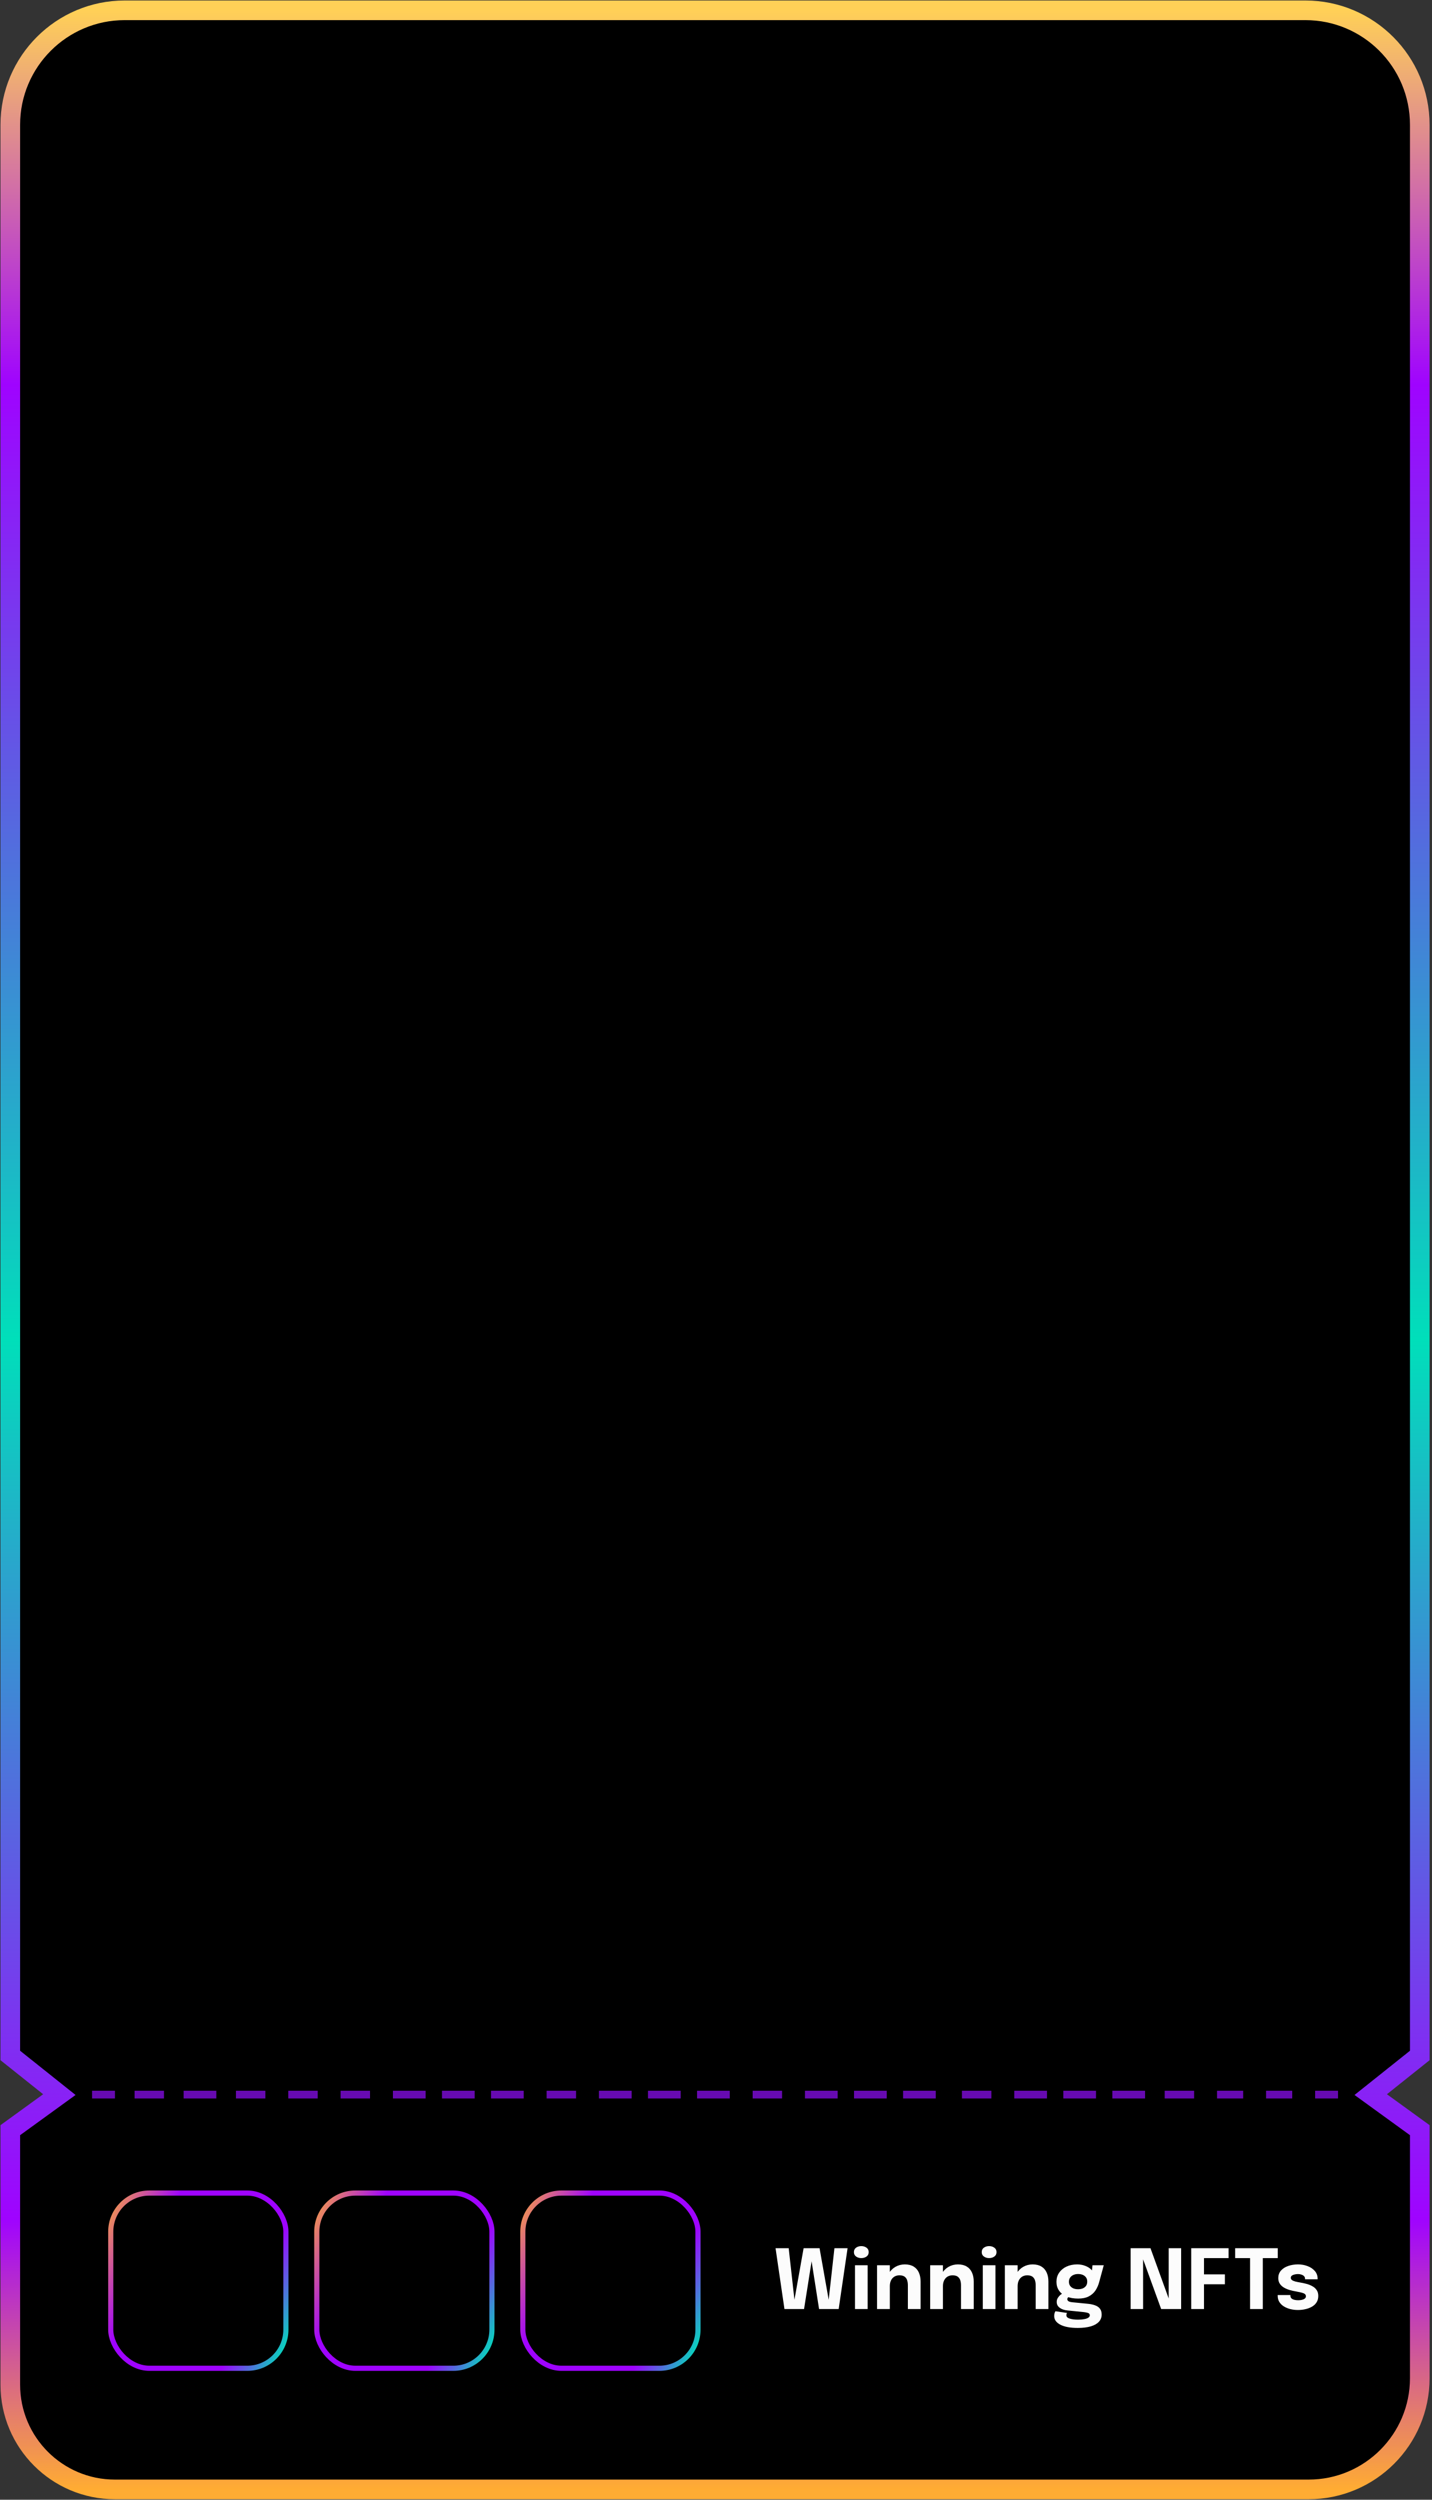<svg width="278" height="485" viewBox="0 0 278 485" fill="none" xmlns="http://www.w3.org/2000/svg">
<rect x="0" y="0" width="278" height="485" fill="#333333" stroke="none"/>
<path d="M2 398.808L11.523 406.399L2 413.3V459.537V462.684C2 473.904 11.096 483 22.316 483H254.041C265.962 483 275.626 473.336 275.626 461.415V459.537V413.3L266.103 406.399L275.626 398.808V25.463V24.22C275.626 11.948 265.678 2 253.406 2H24.22C11.948 2 2 11.948 2 24.22V24.773V398.808Z" fill="#111032"/>
<path d="M2 398.808L11.523 406.399L2 413.3V459.537V462.684C2 473.904 11.096 483 22.316 483H254.041C265.962 483 275.626 473.336 275.626 461.415V459.537V413.3L266.103 406.399L275.626 398.808V25.463V24.22C275.626 11.948 265.678 2 253.406 2H24.22C11.948 2 2 11.948 2 24.22V24.773V398.808Z" fill="black"/>
<path d="M2 398.808L11.523 406.399L2 413.3V459.537V462.684C2 473.904 11.096 483 22.316 483H254.041C265.962 483 275.626 473.336 275.626 461.415V459.537V413.3L266.103 406.399L275.626 398.808V25.463V24.22C275.626 11.948 265.678 2 253.406 2H24.22C11.948 2 2 11.948 2 24.22V24.773V398.808Z" stroke="url(#paint0_linear_58_1879)" stroke-width="3.809"/>
<path d="M26.125 406.399H31.838M35.648 406.399H41.996M45.805 406.399H50.249H51.519M66.121 406.399H71.835M76.279 406.399H79.453H82.627M17.871 406.399H22.316M55.963 406.399H58.82H61.677M85.802 406.399H88.976H92.15M95.325 406.399H98.499H101.673M106.117 406.399H111.831M116.275 406.399H119.45H122.624M125.798 406.399H128.973H132.147M135.321 406.399H138.496H141.67M146.114 406.399H151.828M156.272 406.399H159.446H162.62M165.795 406.399H168.969H172.143M175.318 406.399H178.492H181.666M186.745 406.399H192.459M196.903 406.399H200.077H203.252M206.426 406.399H209.6H212.775M215.949 406.399H219.123H222.298M226.107 406.399H231.821M236.265 406.399H239.439H241.343M245.788 406.399H248.962H250.866M255.31 406.399H258.485H259.755" stroke="#930FFC" stroke-opacity="0.7" stroke-width="1.5"/>
<rect x="21.5" y="425.5" width="34" height="34" rx="7.5" stroke="url(#paint1_linear_58_1879)"/>
<rect x="61.5" y="425.5" width="34" height="34" rx="7.5" stroke="url(#paint2_linear_58_1879)"/>
<rect x="101.5" y="425.5" width="34" height="34" rx="7.5" stroke="url(#paint3_linear_58_1879)"/>
<path d="M152.288 448L150.56 436.2H153.112L154.368 447.464L154.008 447.448L156.008 436.2H159.104L161.096 447.448L160.736 447.464L161.992 436.2H164.544L162.816 448H159.008L157.432 437.92H157.688L156.096 448H152.288ZM165.981 448V439.504H168.437V448H165.981ZM167.205 438.12C166.821 438.12 166.485 438.019 166.197 437.816C165.914 437.613 165.773 437.328 165.773 436.96C165.773 436.587 165.914 436.299 166.197 436.096C166.485 435.893 166.821 435.792 167.205 435.792C167.594 435.792 167.93 435.893 168.213 436.096C168.501 436.299 168.645 436.587 168.645 436.96C168.645 437.333 168.501 437.621 168.213 437.824C167.93 438.021 167.594 438.12 167.205 438.12ZM176.249 448V444.392C176.249 444.189 176.249 444.005 176.249 443.84C176.249 443.675 176.249 443.525 176.249 443.392C176.249 443.04 176.203 442.72 176.113 442.432C176.022 442.139 175.859 441.904 175.625 441.728C175.39 441.552 175.051 441.464 174.609 441.464C174.225 441.464 173.891 441.552 173.609 441.728C173.331 441.904 173.118 442.149 172.969 442.464C172.819 442.779 172.745 443.141 172.745 443.552L172.057 443.056C172.057 442.32 172.217 441.675 172.537 441.12C172.857 440.565 173.289 440.131 173.833 439.816C174.382 439.501 174.99 439.344 175.657 439.344C176.355 439.344 176.929 439.485 177.377 439.768C177.83 440.045 178.166 440.435 178.385 440.936C178.609 441.432 178.721 442.013 178.721 442.68C178.721 442.952 178.721 443.256 178.721 443.592C178.721 443.928 178.721 444.272 178.721 444.624V448H176.249ZM170.265 448V439.504H172.745V448H170.265ZM186.561 448V444.392C186.561 444.189 186.561 444.005 186.561 443.84C186.561 443.675 186.561 443.525 186.561 443.392C186.561 443.04 186.516 442.72 186.425 442.432C186.334 442.139 186.172 441.904 185.937 441.728C185.702 441.552 185.364 441.464 184.921 441.464C184.537 441.464 184.204 441.552 183.921 441.728C183.644 441.904 183.43 442.149 183.281 442.464C183.132 442.779 183.057 443.141 183.057 443.552L182.369 443.056C182.369 442.32 182.529 441.675 182.849 441.12C183.169 440.565 183.601 440.131 184.145 439.816C184.694 439.501 185.302 439.344 185.969 439.344C186.668 439.344 187.241 439.485 187.689 439.768C188.142 440.045 188.478 440.435 188.697 440.936C188.921 441.432 189.033 442.013 189.033 442.68C189.033 442.952 189.033 443.256 189.033 443.592C189.033 443.928 189.033 444.272 189.033 444.624V448H186.561ZM180.577 448V439.504H183.057V448H180.577ZM190.794 448V439.504H193.25V448H190.794ZM192.018 438.12C191.634 438.12 191.298 438.019 191.01 437.816C190.727 437.613 190.586 437.328 190.586 436.96C190.586 436.587 190.727 436.299 191.01 436.096C191.298 435.893 191.634 435.792 192.018 435.792C192.407 435.792 192.743 435.893 193.026 436.096C193.314 436.299 193.458 436.587 193.458 436.96C193.458 437.333 193.314 437.621 193.026 437.824C192.743 438.021 192.407 438.12 192.018 438.12ZM201.061 448V444.392C201.061 444.189 201.061 444.005 201.061 443.84C201.061 443.675 201.061 443.525 201.061 443.392C201.061 443.04 201.016 442.72 200.925 442.432C200.834 442.139 200.672 441.904 200.437 441.728C200.202 441.552 199.864 441.464 199.421 441.464C199.037 441.464 198.704 441.552 198.421 441.728C198.144 441.904 197.93 442.149 197.781 442.464C197.632 442.779 197.557 443.141 197.557 443.552L196.869 443.056C196.869 442.32 197.029 441.675 197.349 441.12C197.669 440.565 198.101 440.131 198.645 439.816C199.194 439.501 199.802 439.344 200.469 439.344C201.168 439.344 201.741 439.485 202.189 439.768C202.642 440.045 202.978 440.435 203.197 440.936C203.421 441.432 203.533 442.013 203.533 442.68C203.533 442.952 203.533 443.256 203.533 443.592C203.533 443.928 203.533 444.272 203.533 444.624V448H201.061ZM195.077 448V439.504H197.557V448H195.077ZM211.254 446.992C211.776 447.045 212.232 447.147 212.622 447.296C213.016 447.44 213.323 447.656 213.542 447.944C213.76 448.227 213.87 448.605 213.87 449.08C213.87 449.629 213.688 450.096 213.326 450.48C212.968 450.869 212.443 451.165 211.75 451.368C211.056 451.571 210.216 451.672 209.23 451.672C207.774 451.672 206.646 451.461 205.846 451.04C205.051 450.624 204.654 450.067 204.654 449.368C204.654 449.171 204.675 448.992 204.718 448.832C204.766 448.677 204.824 448.544 204.894 448.432L207.15 448.76C207.123 448.797 207.094 448.853 207.062 448.928C207.035 449.008 207.022 449.107 207.022 449.224C207.022 449.507 207.232 449.717 207.654 449.856C208.08 449.995 208.63 450.064 209.302 450.064C209.776 450.064 210.182 450.029 210.518 449.96C210.859 449.896 211.118 449.8 211.294 449.672C211.475 449.544 211.566 449.397 211.566 449.232C211.566 448.992 211.448 448.835 211.214 448.76C210.984 448.685 210.718 448.632 210.414 448.6L207.198 448.272C206.606 448.213 206.115 448.043 205.726 447.76C205.336 447.477 205.142 447.096 205.142 446.616C205.142 446.317 205.224 446.045 205.39 445.8C205.555 445.549 205.744 445.344 205.958 445.184C206.171 445.019 206.35 444.915 206.494 444.872L207.758 445.512C207.656 445.528 207.536 445.592 207.398 445.704C207.264 445.816 207.198 445.947 207.198 446.096C207.198 446.245 207.272 446.373 207.422 446.48C207.576 446.587 207.856 446.659 208.262 446.696L211.254 446.992ZM212.094 439.504H214.278L213.39 442.768C213.224 443.387 212.979 443.939 212.654 444.424C212.328 444.904 211.894 445.283 211.35 445.56C210.811 445.837 210.131 445.976 209.31 445.976C208.446 445.976 207.696 445.843 207.062 445.576C206.432 445.309 205.947 444.933 205.606 444.448C205.264 443.957 205.094 443.379 205.094 442.712C205.094 442.045 205.267 441.459 205.614 440.952C205.966 440.445 206.443 440.051 207.046 439.768C207.654 439.485 208.342 439.344 209.11 439.344C209.691 439.344 210.222 439.44 210.702 439.632C211.187 439.819 211.576 440.067 211.87 440.376C212.168 440.685 212.323 441.027 212.334 441.4L211.878 441.52L212.094 439.504ZM209.294 444.16C209.646 444.16 209.955 444.104 210.222 443.992C210.488 443.875 210.696 443.707 210.846 443.488C210.995 443.264 211.07 442.995 211.07 442.68C211.07 442.371 210.995 442.107 210.846 441.888C210.696 441.669 210.488 441.501 210.222 441.384C209.955 441.267 209.646 441.208 209.294 441.208C208.958 441.208 208.654 441.269 208.382 441.392C208.115 441.509 207.904 441.68 207.75 441.904C207.595 442.123 207.518 442.389 207.518 442.704C207.518 443.013 207.592 443.277 207.742 443.496C207.891 443.709 208.099 443.875 208.366 443.992C208.632 444.104 208.942 444.16 209.294 444.16ZM221.915 448H219.491V436.2H223.347L227.299 447.104L226.883 447.208V436.2H229.299V448H225.419L221.467 437.128L221.915 437.024V448ZM232.617 438.12L233.737 436.936V441.904L232.969 441.28H237.793V443.2H232.969L233.737 442.528V448H231.257V436.2H238.505V438.12H232.617ZM248.058 438.12H244.162L245.154 436.936V448H242.682V436.936L243.706 438.12H239.786V436.2H248.058V438.12ZM251.972 448.192C251.466 448.192 250.978 448.133 250.508 448.016C250.039 447.899 249.618 447.725 249.244 447.496C248.876 447.267 248.583 446.981 248.364 446.64C248.151 446.293 248.044 445.891 248.044 445.432C248.044 445.411 248.044 445.387 248.044 445.36C248.044 445.328 248.044 445.304 248.044 445.288H250.508C250.508 445.304 250.508 445.323 250.508 445.344C250.508 445.36 250.508 445.379 250.508 445.4C250.508 445.709 250.644 445.936 250.916 446.08C251.194 446.224 251.567 446.296 252.036 446.296C252.282 446.296 252.516 446.272 252.74 446.224C252.97 446.171 253.156 446.088 253.3 445.976C253.45 445.859 253.524 445.712 253.524 445.536C253.524 445.253 253.367 445.053 253.052 444.936C252.743 444.819 252.244 444.701 251.556 444.584C251.167 444.52 250.772 444.429 250.372 444.312C249.972 444.195 249.604 444.04 249.268 443.848C248.932 443.651 248.663 443.403 248.46 443.104C248.258 442.8 248.156 442.432 248.156 442C248.156 441.424 248.33 440.939 248.676 440.544C249.028 440.149 249.495 439.851 250.076 439.648C250.658 439.445 251.298 439.344 251.996 439.344C252.663 439.344 253.284 439.456 253.86 439.68C254.436 439.899 254.903 440.216 255.26 440.632C255.618 441.043 255.796 441.539 255.796 442.12C255.796 442.131 255.796 442.147 255.796 442.168C255.796 442.189 255.796 442.211 255.796 442.232H253.356C253.356 442.211 253.356 442.192 253.356 442.176C253.356 442.16 253.356 442.147 253.356 442.136C253.356 441.923 253.287 441.749 253.148 441.616C253.015 441.483 252.844 441.384 252.636 441.32C252.428 441.251 252.212 441.216 251.988 441.216C251.786 441.216 251.575 441.24 251.356 441.288C251.143 441.331 250.962 441.405 250.812 441.512C250.663 441.613 250.588 441.757 250.588 441.944C250.588 442.125 250.668 442.275 250.828 442.392C250.988 442.504 251.212 442.597 251.5 442.672C251.788 442.741 252.122 442.808 252.5 442.872C252.858 442.931 253.234 443.013 253.628 443.12C254.028 443.221 254.402 443.368 254.748 443.56C255.1 443.747 255.383 443.995 255.596 444.304C255.815 444.608 255.924 444.995 255.924 445.464C255.924 445.949 255.812 446.365 255.588 446.712C255.364 447.059 255.06 447.341 254.676 447.56C254.298 447.773 253.874 447.931 253.404 448.032C252.94 448.139 252.463 448.192 251.972 448.192Z" fill="#FCFCFC"/>
<defs>
<linearGradient id="paint0_linear_58_1879" x1="138.813" y1="2" x2="138.813" y2="483" gradientUnits="userSpaceOnUse">
<stop stop-color="#FFD057"/>
<stop offset="0.151" stop-color="#9F03FF"/>
<stop offset="0.536" stop-color="#00DFBA"/>
<stop offset="0.891" stop-color="#9F03FF"/>
<stop offset="1" stop-color="#FFAC33"/>
</linearGradient>
<linearGradient id="paint1_linear_58_1879" x1="21" y1="425" x2="63.191" y2="444.176" gradientUnits="userSpaceOnUse">
<stop stop-color="#FFAC33"/>
<stop offset="0.281" stop-color="#9F03FF"/>
<stop offset="0.281" stop-color="#9F03FF"/>
<stop offset="0.281" stop-color="#9F03FF"/>
<stop offset="0.74" stop-color="#9F03FF"/>
<stop offset="0.958" stop-color="#00DFBA"/>
</linearGradient>
<linearGradient id="paint2_linear_58_1879" x1="61" y1="425" x2="103.192" y2="444.176" gradientUnits="userSpaceOnUse">
<stop stop-color="#FFAC33"/>
<stop offset="0.281" stop-color="#9F03FF"/>
<stop offset="0.281" stop-color="#9F03FF"/>
<stop offset="0.281" stop-color="#9F03FF"/>
<stop offset="0.74" stop-color="#9F03FF"/>
<stop offset="0.958" stop-color="#00DFBA"/>
</linearGradient>
<linearGradient id="paint3_linear_58_1879" x1="101" y1="425" x2="143.192" y2="444.176" gradientUnits="userSpaceOnUse">
<stop stop-color="#FFAC33"/>
<stop offset="0.281" stop-color="#9F03FF"/>
<stop offset="0.281" stop-color="#9F03FF"/>
<stop offset="0.281" stop-color="#9F03FF"/>
<stop offset="0.74" stop-color="#9F03FF"/>
<stop offset="0.958" stop-color="#00DFBA"/>
</linearGradient>
</defs>
</svg>
